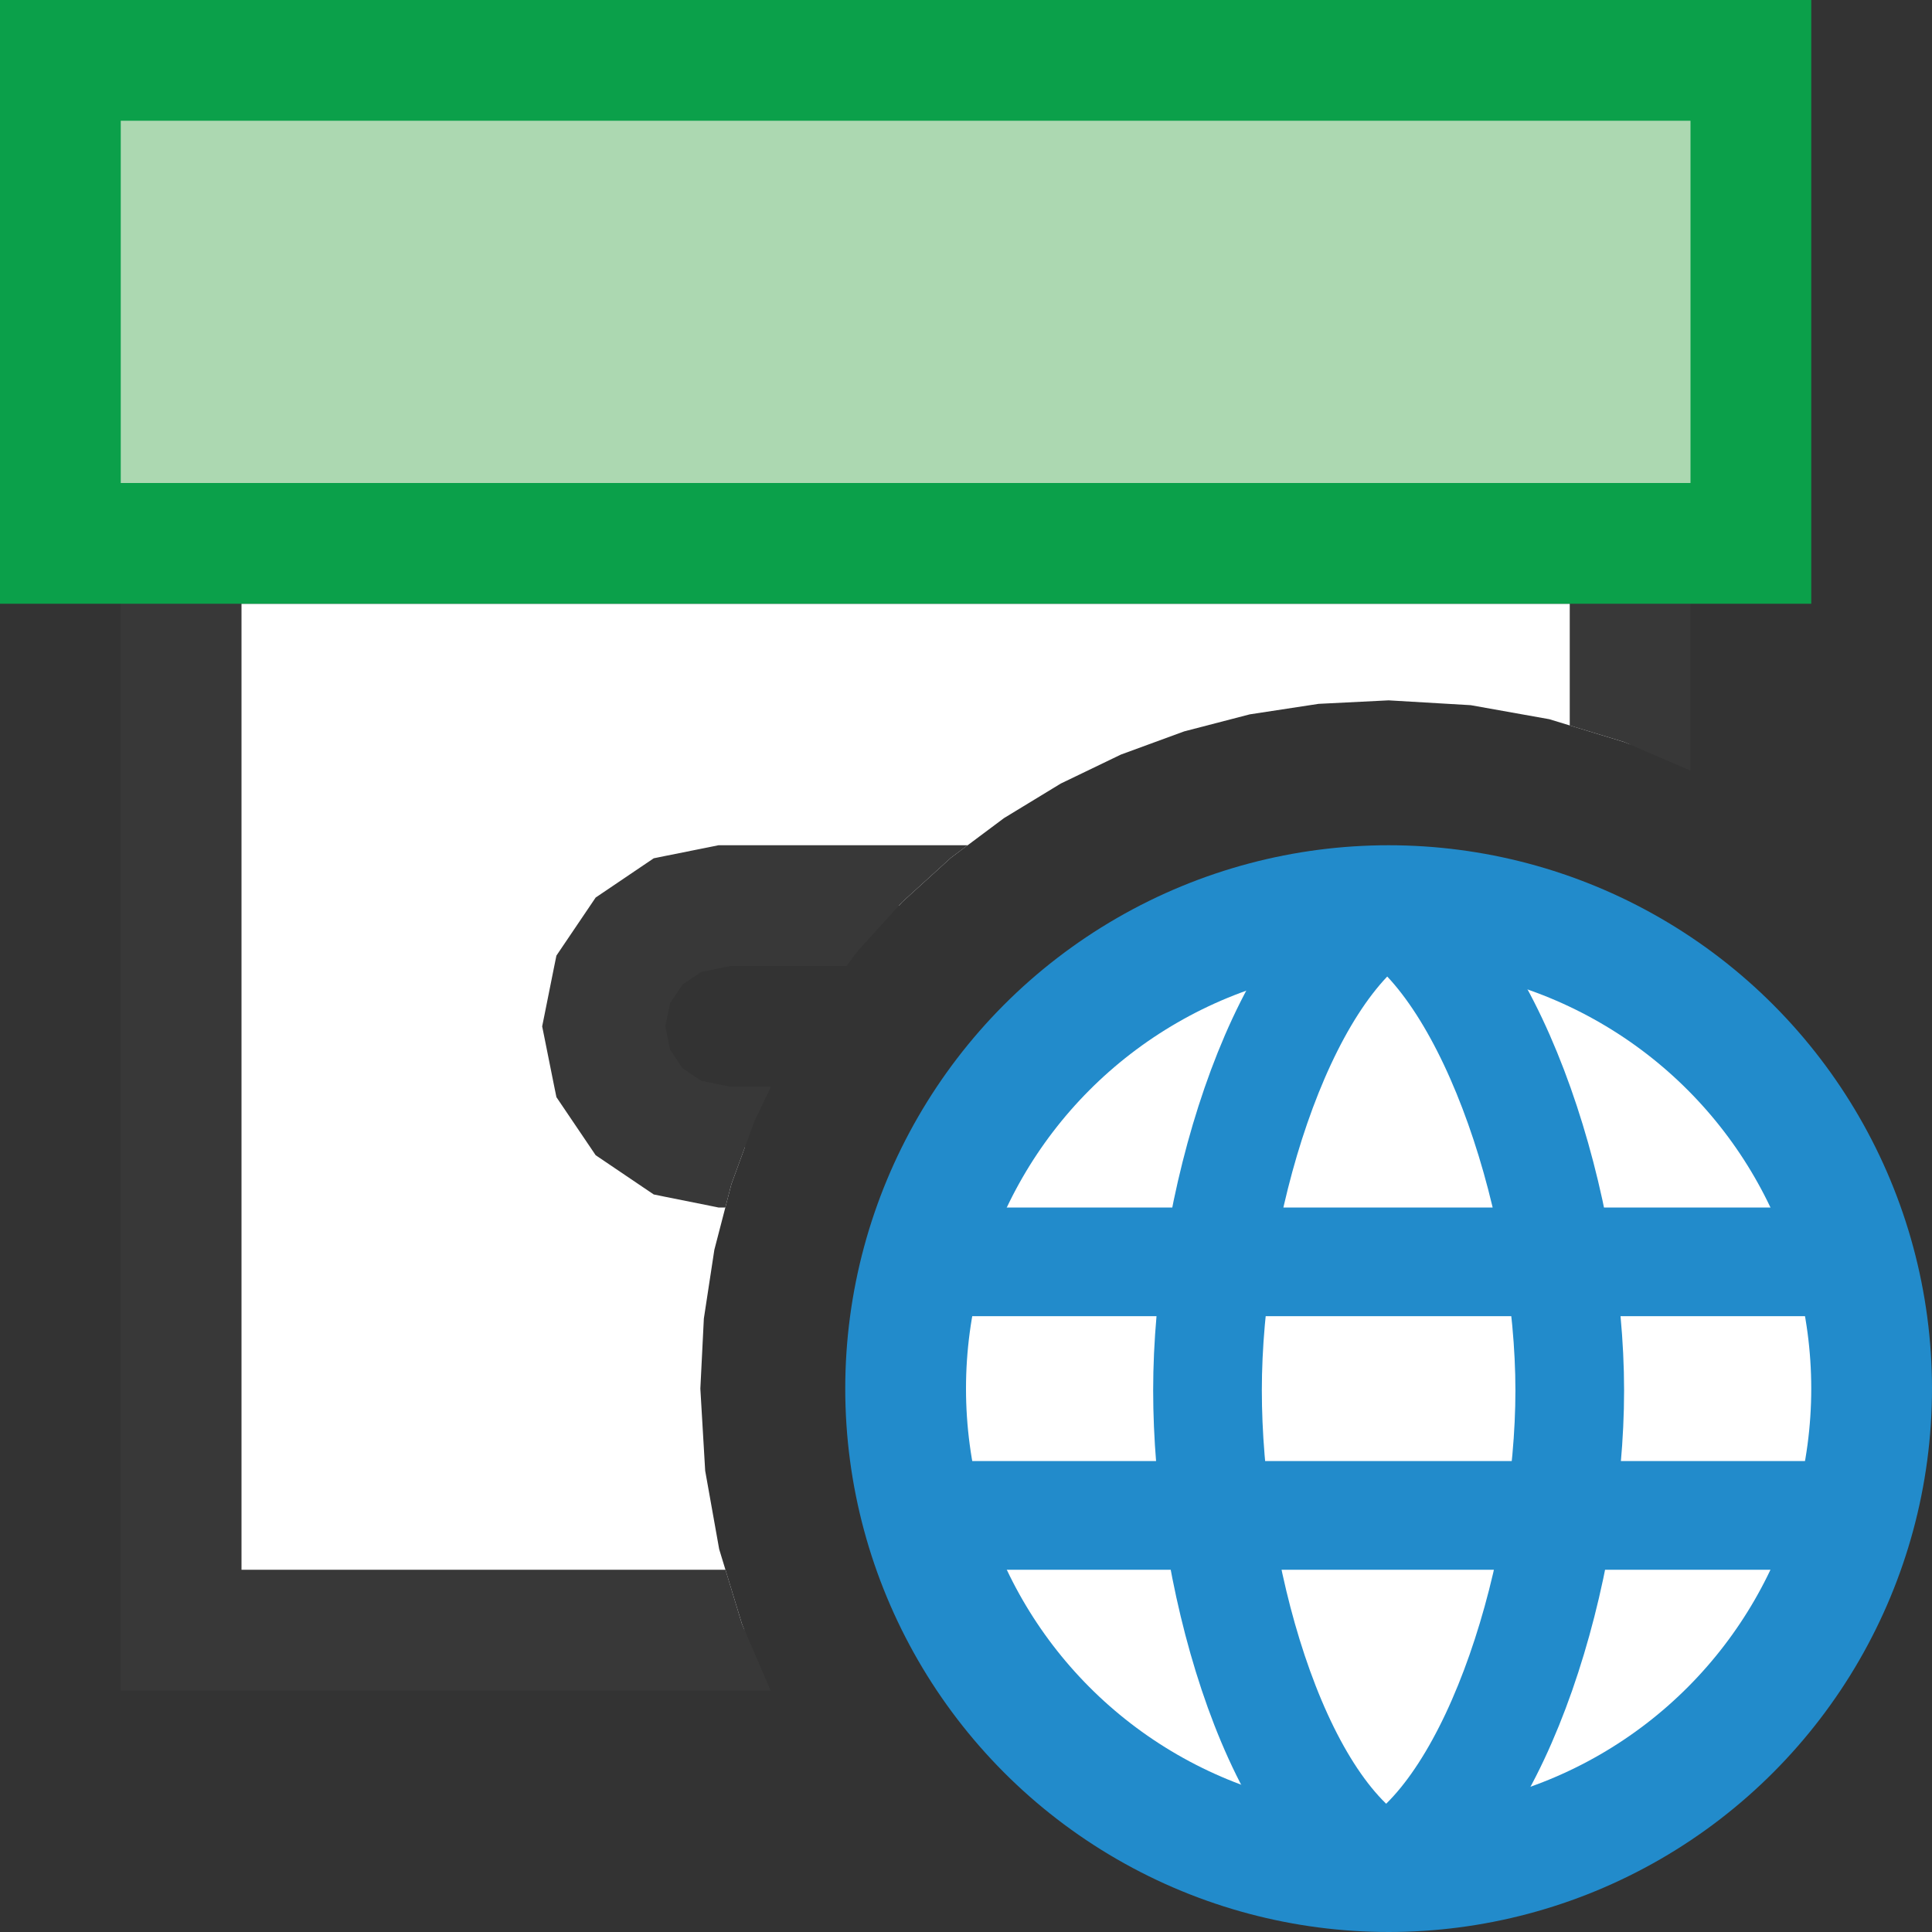 <?xml version="1.0" encoding="UTF-8"?>
<!DOCTYPE svg PUBLIC "-//W3C//DTD SVG 1.1//EN" "http://www.w3.org/Graphics/SVG/1.1/DTD/svg11.dtd">
<svg version="1.1" id="Layer_1" xmlns="http://www.w3.org/2000/svg" xmlns:xlink="http://www.w3.org/1999/xlink" x="0px" y="0px" width="16px" height="16px" viewBox="0 0 16 16" enable-background="new 0 0 16 16" xml:space="preserve">
  <rect x="0" y="0" width="16" height="16" fill="#333333" stroke="none"/>
  <g id="main">
    <g id="icon">
      <path d="M1.5,13.5L6.165,13.5L6.145,13.45L5.956,12.83L5.84,12.18L5.8,11.5L5.829,10.92L5.916,10.35L6.057,9.807L6.169,9.5L6,9.5L5.611,9.421L5.293,9.207L5.079,8.889L5,8.5L5.079,8.111L5.293,7.793L5.611,7.579L6,7.5L7.445,7.5L7.471,7.471L7.876,7.103L8.315,6.775L8.785,6.489L9.283,6.249L9.807,6.057L10.35,5.916L10.92,5.829L11.5,5.8L12.18,5.84L12.83,5.956L13.45,6.145L13.5,6.165L13.5,4.5L1.5,4.5zz" fill="#FFFFFF"/>
      <path d="M1,4.5L1,13.5L1,14L1.5,14L6.382,14L6.145,13.45L6.008,13L2,13L2,5L13,5L13,6.008L13.45,6.145L14,6.382L14,4.5L14,4L13.5,4L1.5,4L1,4zM5.901,7.01L5.512,7.088L5.414,7.108L5.331,7.164L5.013,7.379L4.933,7.433L4.879,7.513L4.664,7.831L4.608,7.914L4.588,8.012L4.51,8.401L4.49,8.5L4.51,8.599L4.588,8.988L4.608,9.086L4.664,9.169L4.879,9.487L4.933,9.567L5.013,9.621L5.331,9.836L5.414,9.892L5.512,9.912L5.901,9.99L5.95,10L6,10L6.007,10L6.057,9.807L6.249,9.283L6.385,9L6.05,9L5.808,8.951L5.653,8.847L5.549,8.692L5.51,8.5L5.549,8.308L5.653,8.153L5.808,8.049L6.05,8L7.011,8L7.103,7.876L7.471,7.471L7.876,7.103L8.014,7L6,7L5.95,7zz" fill="#383838"/>
      <path d="M0.5,4.5L14.5,4.5L14.5,0.5L0.5,0.5zz" fill="#ACD8B1"/>
      <path d="M0,0.5L0,4.5L0,5L0.5,5L14.5,5L15,5L15,4.5L15,0.5L15,0L14.5,0L0.5,0L0,0zM14,1L14,4L1,4L1,1zz" fill="#0BA04A"/>
    </g>
    <g id="overlay">
      <circle cx="11.5" cy="11.5" r="4" fill="#FFFFFF" stroke="#228BCB" stroke-width="1" stroke-miterlimit="10"/>
      <path d="M11.486,7.512c-0.913,0.547,-1.486,2.505,-1.486,4.002c0,1.478,0.525,3.435,1.45,3.964M11.513,15.479c0.902,-0.529,1.487,-2.486,1.487,-3.964c0,-1.496,-0.612,-3.455,-1.502,-4.002M7.7,12.55h7.6M7.7,10.45h7.6" fill="none" stroke="#228BCB" stroke-width="0.9" stroke-miterlimit="10"/>
    </g>
  </g>
</svg>
